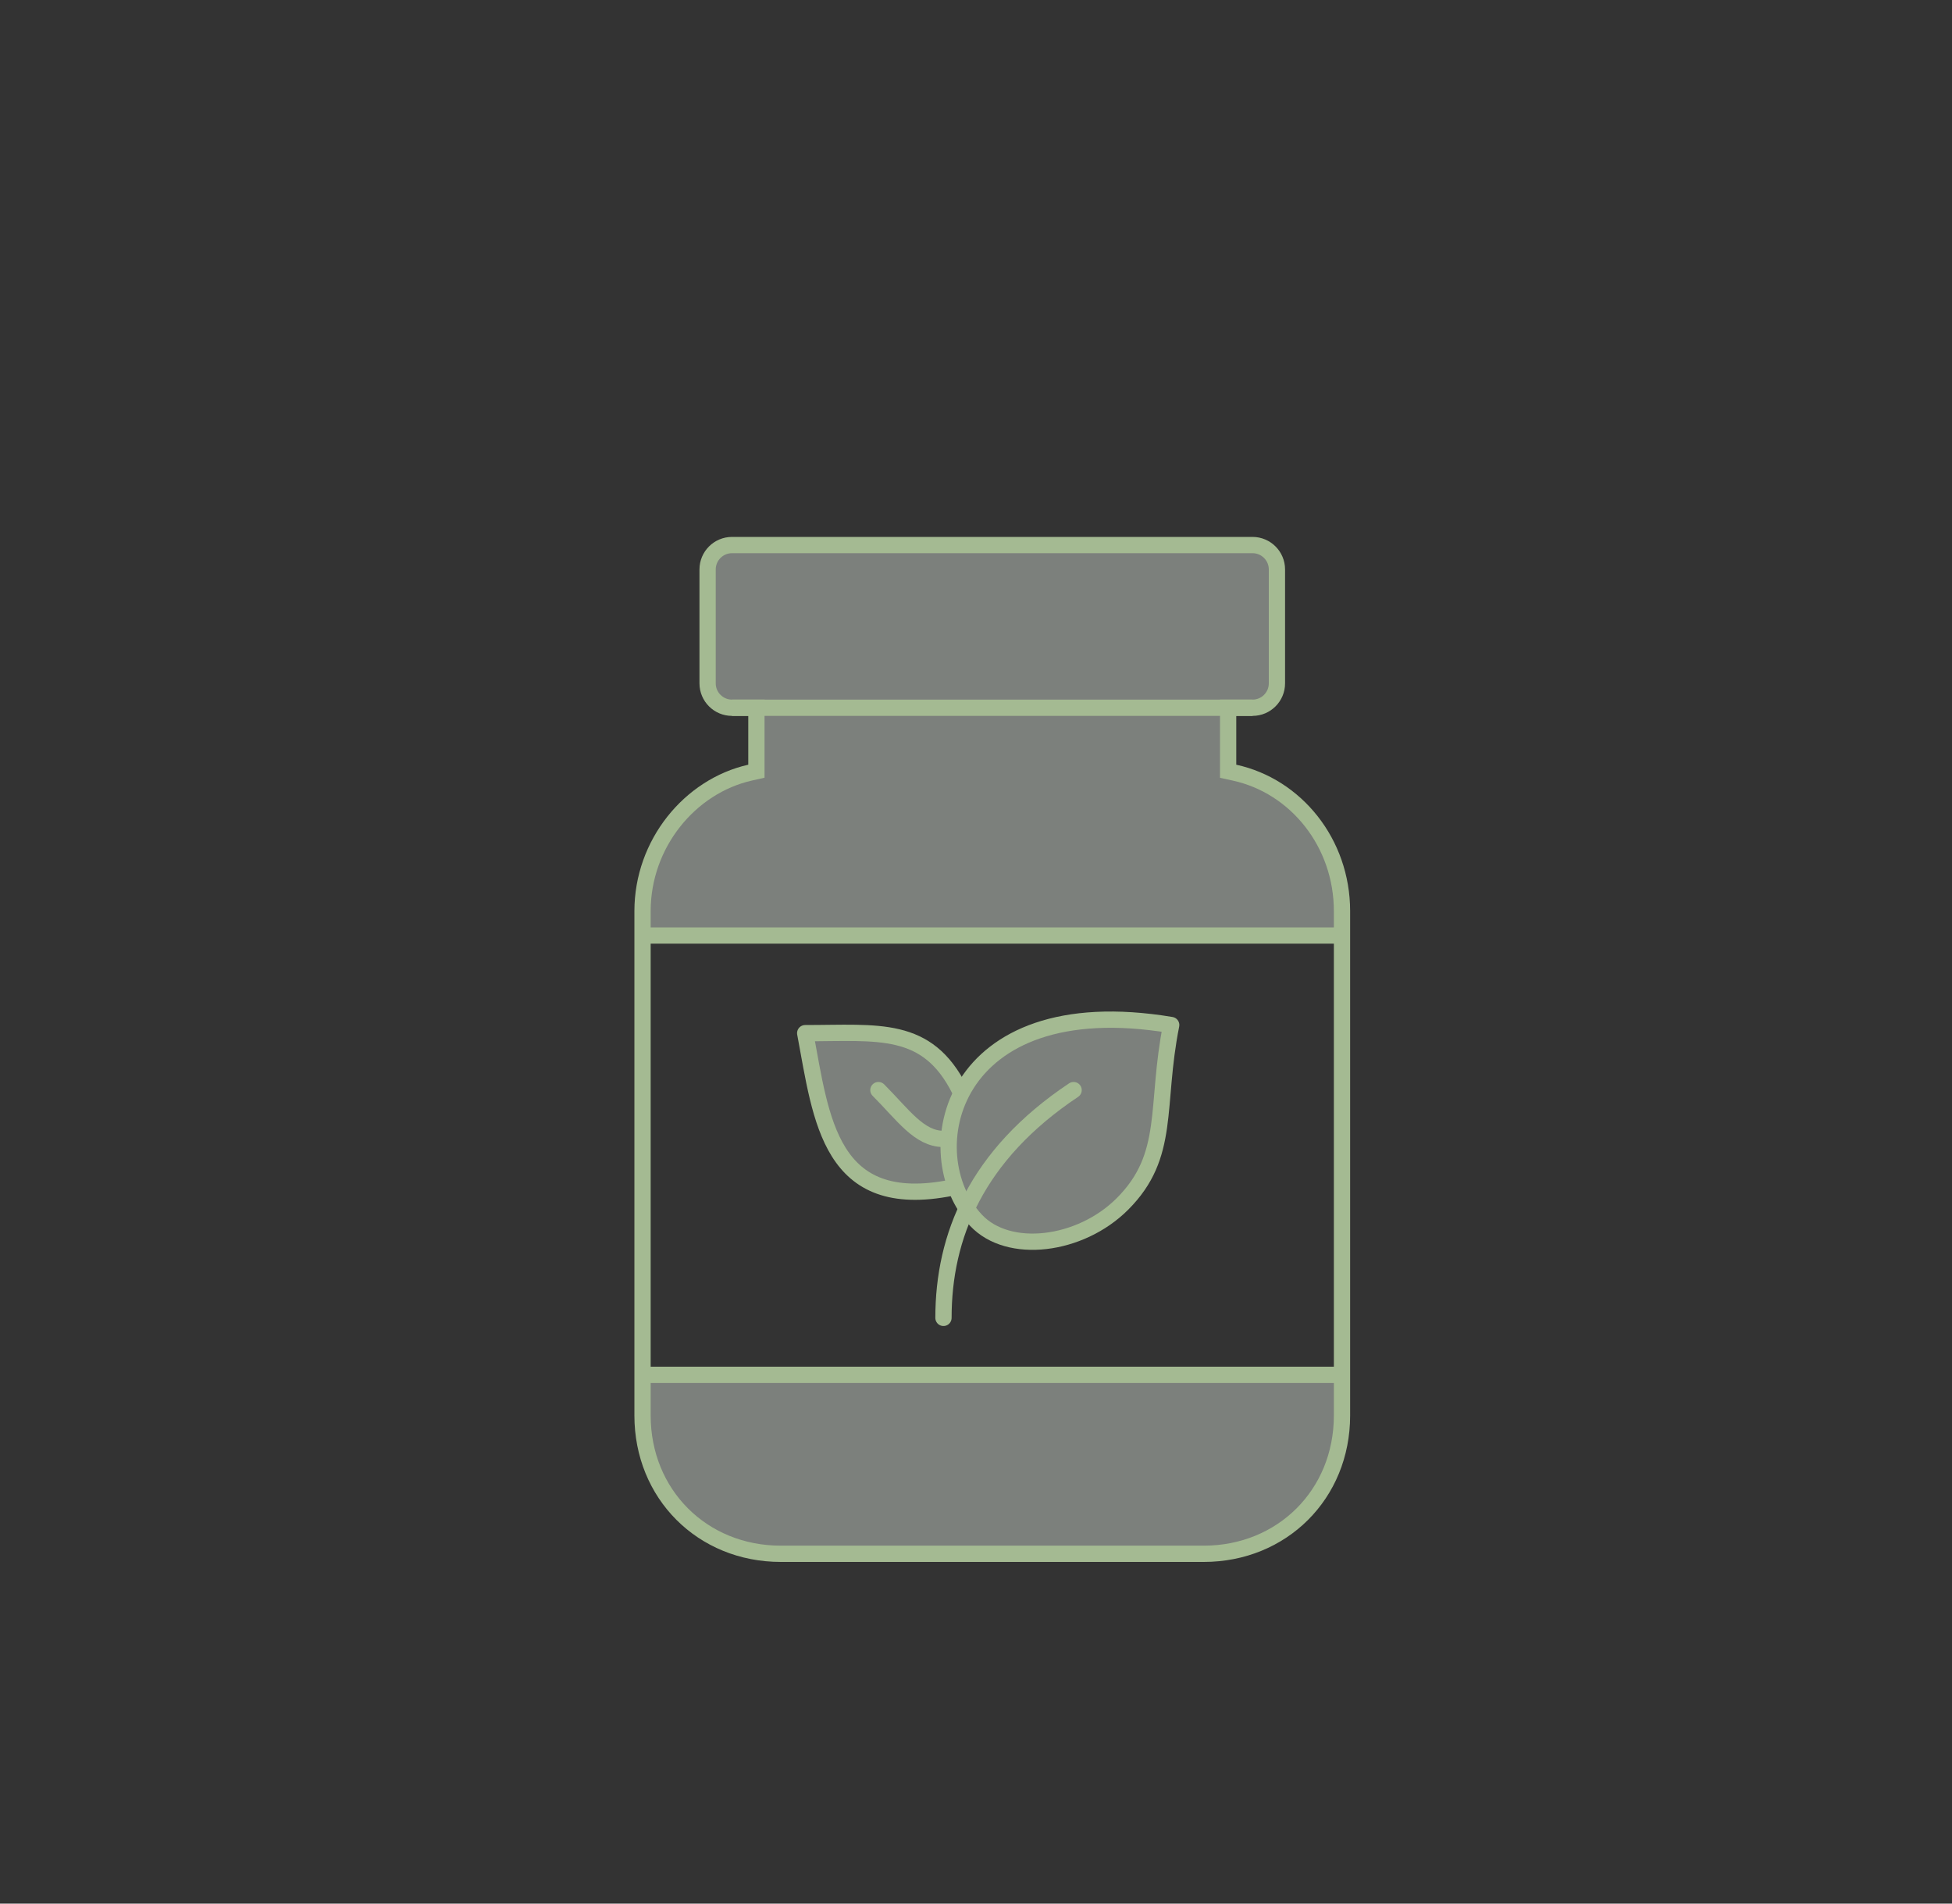 <svg xmlns="http://www.w3.org/2000/svg" width="120" height="117" viewBox="0 0 120 117">
  <rect x="0" y="0" width="120" height="117" fill="#333333" stroke="none"/>
  <g fill="none" fill-rule="evenodd">
    <rect width="120" height="180"/>
    <g transform="translate(39 33)">
      <path fill="#EAF2E9" fill-opacity=".4" fill-rule="nonzero" stroke="#A4BA92" d="M36.894,14.489 L36.5,14.403 L36.5,10.5 L38,10.5 C38.828,10.5 39.5,9.828 39.5,9 L39.5,2 C39.5,1.172 38.828,0.5 38,0.5 L6,0.5 C5.172,0.5 4.5,1.172 4.5,2 L4.5,9 C4.5,9.828 5.172,10.5 6,10.5 L7.5,10.5 L7.5,14.4 L7.11,14.488 C3.407,15.324 0.5,18.857 0.5,23 L0.5,54 C0.5,58.818 4.158,62.5 9,62.5 L35,62.5 C39.804,62.5 43.5,58.855 43.5,54 L43.5,23 C43.5,18.801 40.666,15.311 36.894,14.489 Z M0.5,24.5 L43.5,24.5 L43.5,51.5 L0.5,51.5 L0.5,24.5 Z"/>
      <rect width="32" height="1" x="6" y="10" fill="#A4BA92"/>
      <g stroke="#A4BA92" stroke-linecap="round" transform="translate(10 29)">
        <path fill="#EAF2E9" fill-opacity=".4" stroke-linejoin="round" d="M10,5 C8,1 5,1.5 0.5,1.5 C1.5,6.827 2,12.5 9.5,11"/>
        <path fill="#EAF2E9" fill-opacity=".4" stroke-linejoin="round" d="M11,13 C7.206,8.952 9.271,-1.288 23,1 C22,6 23,9 20,12 C17.41,14.59 13,15.134 11,13 Z"/>
        <path d="M9 19C9 14 11 9 17 5M9 8C7.5 8 6.5 6.5 5 5"/>
      </g>
    </g>
  </g>
</svg>
